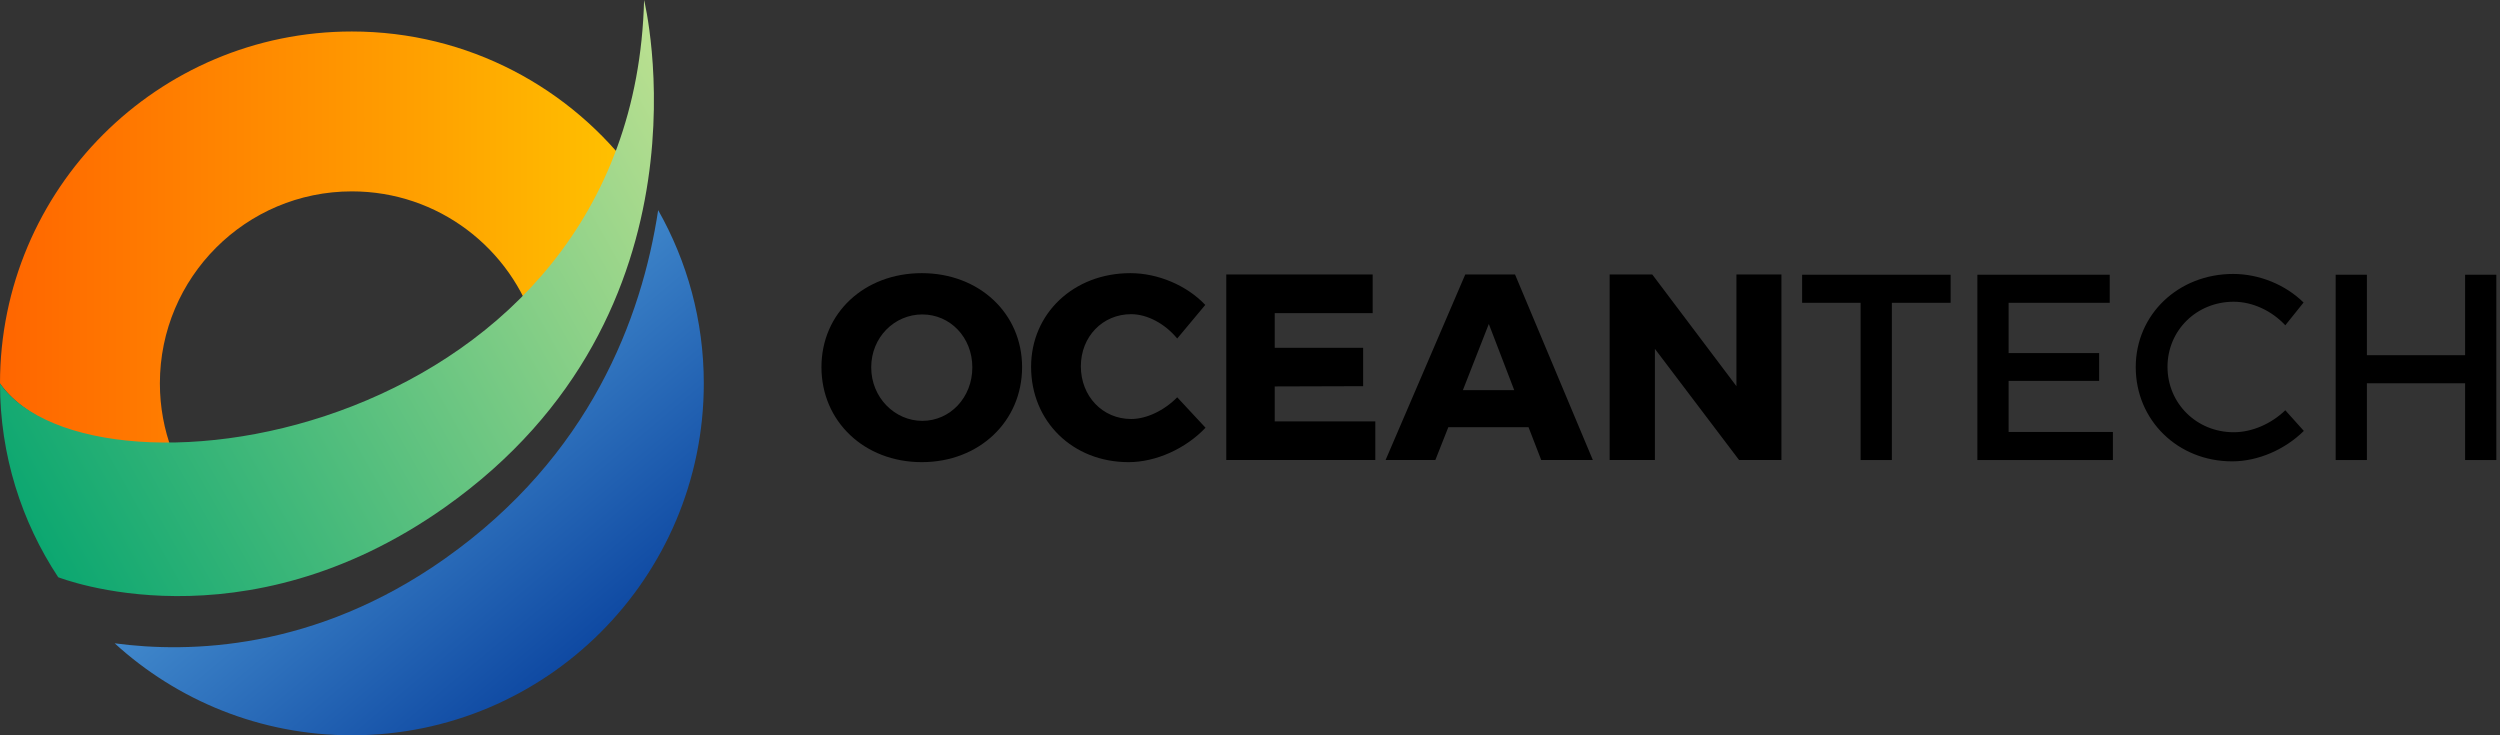 <svg width="680" height="200" viewBox="0 0 680 200" fill="none" xmlns="http://www.w3.org/2000/svg">
<rect x="0" y="0" width="680" height="200" fill="#333333" stroke="none"/>
<g clip-path="url(#clip0_16_10)">
<path d="M46.795 122.576C44.668 116.891 43.488 110.722 43.488 104.283C43.488 75.452 66.867 52.054 95.717 52.054C119.23 52.054 139.089 67.582 145.644 88.949C157.362 78.121 166.934 64.43 172.813 47.568C155.39 23.939 127.352 8.566 95.717 8.566C42.85 8.566 0 51.436 0 104.302C7.367 114.841 25.157 121.396 46.795 122.576Z" fill="url(#paint0_linear_16_10)"/>
<path d="M179.02 57.159C174.572 86.493 160.514 124.045 121.009 151.948C85.623 176.951 51.339 177.685 31.19 174.978C48.206 190.525 70.85 200 95.717 200C148.584 200 191.434 157.15 191.434 104.283C191.434 87.151 186.909 71.082 179.02 57.159Z" fill="url(#paint1_linear_16_10)"/>
<path d="M121.009 137.987C196.113 84.927 175.191 0 175.191 0C172.232 118.786 25.524 140.83 0 104.302C0 123.775 5.84 141.893 15.837 157.014C16.166 157.072 65.822 176.951 121.009 137.987Z" fill="url(#paint2_linear_16_10)"/>
</g>
<path d="M250.722 74.296C235.098 74.296 223.434 85.168 223.434 99.856C223.434 114.616 235.098 125.704 250.722 125.704C266.346 125.704 278.01 114.616 278.01 99.856C278.01 85.24 266.346 74.296 250.722 74.296ZM250.866 85.528C258.426 85.528 264.474 91.72 264.474 99.928C264.474 108.136 258.426 114.472 250.866 114.472C243.378 114.472 236.97 108.136 236.97 99.928C236.97 91.72 243.306 85.528 250.866 85.528Z" fill="black"/>
<path d="M320.201 92.08L327.833 82.936C322.793 77.608 314.945 74.296 307.457 74.296C292.049 74.296 280.457 85.24 280.457 99.784C280.457 114.616 291.761 125.704 306.953 125.704C314.441 125.704 322.505 122.032 327.905 116.344L320.201 108.064C316.673 111.664 311.849 113.968 307.673 113.968C299.897 113.968 293.993 107.776 293.993 99.64C293.993 91.576 299.897 85.456 307.673 85.456C312.065 85.456 316.889 88.048 320.201 92.08Z" fill="black"/>
<path d="M333.549 74.656V125.128H374.085V114.616H346.725V105.112L370.773 105.04V94.6H346.725V85.168H373.365V74.656H333.549Z" fill="black"/>
<path d="M419.215 125.128H433.255L412.087 74.656H398.551L376.879 125.128H390.415L393.943 116.2H415.759L419.215 125.128ZM397.903 106.12L404.959 88.12L411.871 106.12H397.903Z" fill="black"/>
<path d="M437.822 74.656V125.128H450.134V94.888L473.03 125.128H484.55V74.656H472.31V105.04L449.414 74.656H437.822Z" fill="black"/>
<path d="M490.176 74.728V82.36H506.088V125.128H514.584V82.36H530.568V74.728H490.176Z" fill="black"/>
<path d="M537.847 74.728V125.128H574.711V117.496H546.343V103.6H570.967V96.04H546.343V82.36H573.847V74.728H537.847Z" fill="black"/>
<path d="M621.601 88.48L626.569 82.288C621.673 77.464 614.545 74.512 607.417 74.512C592.513 74.512 580.921 85.528 580.921 99.856C580.921 114.328 592.369 125.488 607.129 125.488C614.257 125.488 621.529 122.248 626.641 117.208L621.601 111.592C617.785 115.264 612.601 117.568 607.561 117.568C597.481 117.568 589.561 109.72 589.561 99.784C589.561 89.848 597.481 82.072 607.561 82.072C612.673 82.072 617.929 84.52 621.601 88.48Z" fill="black"/>
<path d="M635.3 74.728V125.128H643.796V104.248H670.508V125.128H679.004V74.728H670.508V96.616H643.796V74.728H635.3Z" fill="black"/>
<defs>
<linearGradient id="paint0_linear_16_10" x1="273.411" y1="65.54" x2="-39.125" y2="65.54" gradientUnits="userSpaceOnUse">
<stop stop-color="#FFFF00"/>
<stop offset="0.505" stop-color="#FFA100"/>
<stop offset="1" stop-color="#FF5100"/>
</linearGradient>
<linearGradient id="paint1_linear_16_10" x1="36.095" y1="33.656" x2="158.942" y2="180.374" gradientUnits="userSpaceOnUse">
<stop stop-color="#80D8FF"/>
<stop offset="1" stop-color="#0D47A1"/>
</linearGradient>
<linearGradient id="paint2_linear_16_10" x1="0.041" y1="162.191" x2="204.748" y2="47.629" gradientUnits="userSpaceOnUse">
<stop offset="0.005" stop-color="#00A36E"/>
<stop offset="1" stop-color="#BEE191"/>
</linearGradient>
<clipPath id="clip0_16_10">
<rect width="191.434" height="200" fill="white"/>
</clipPath>
</defs>
</svg>
